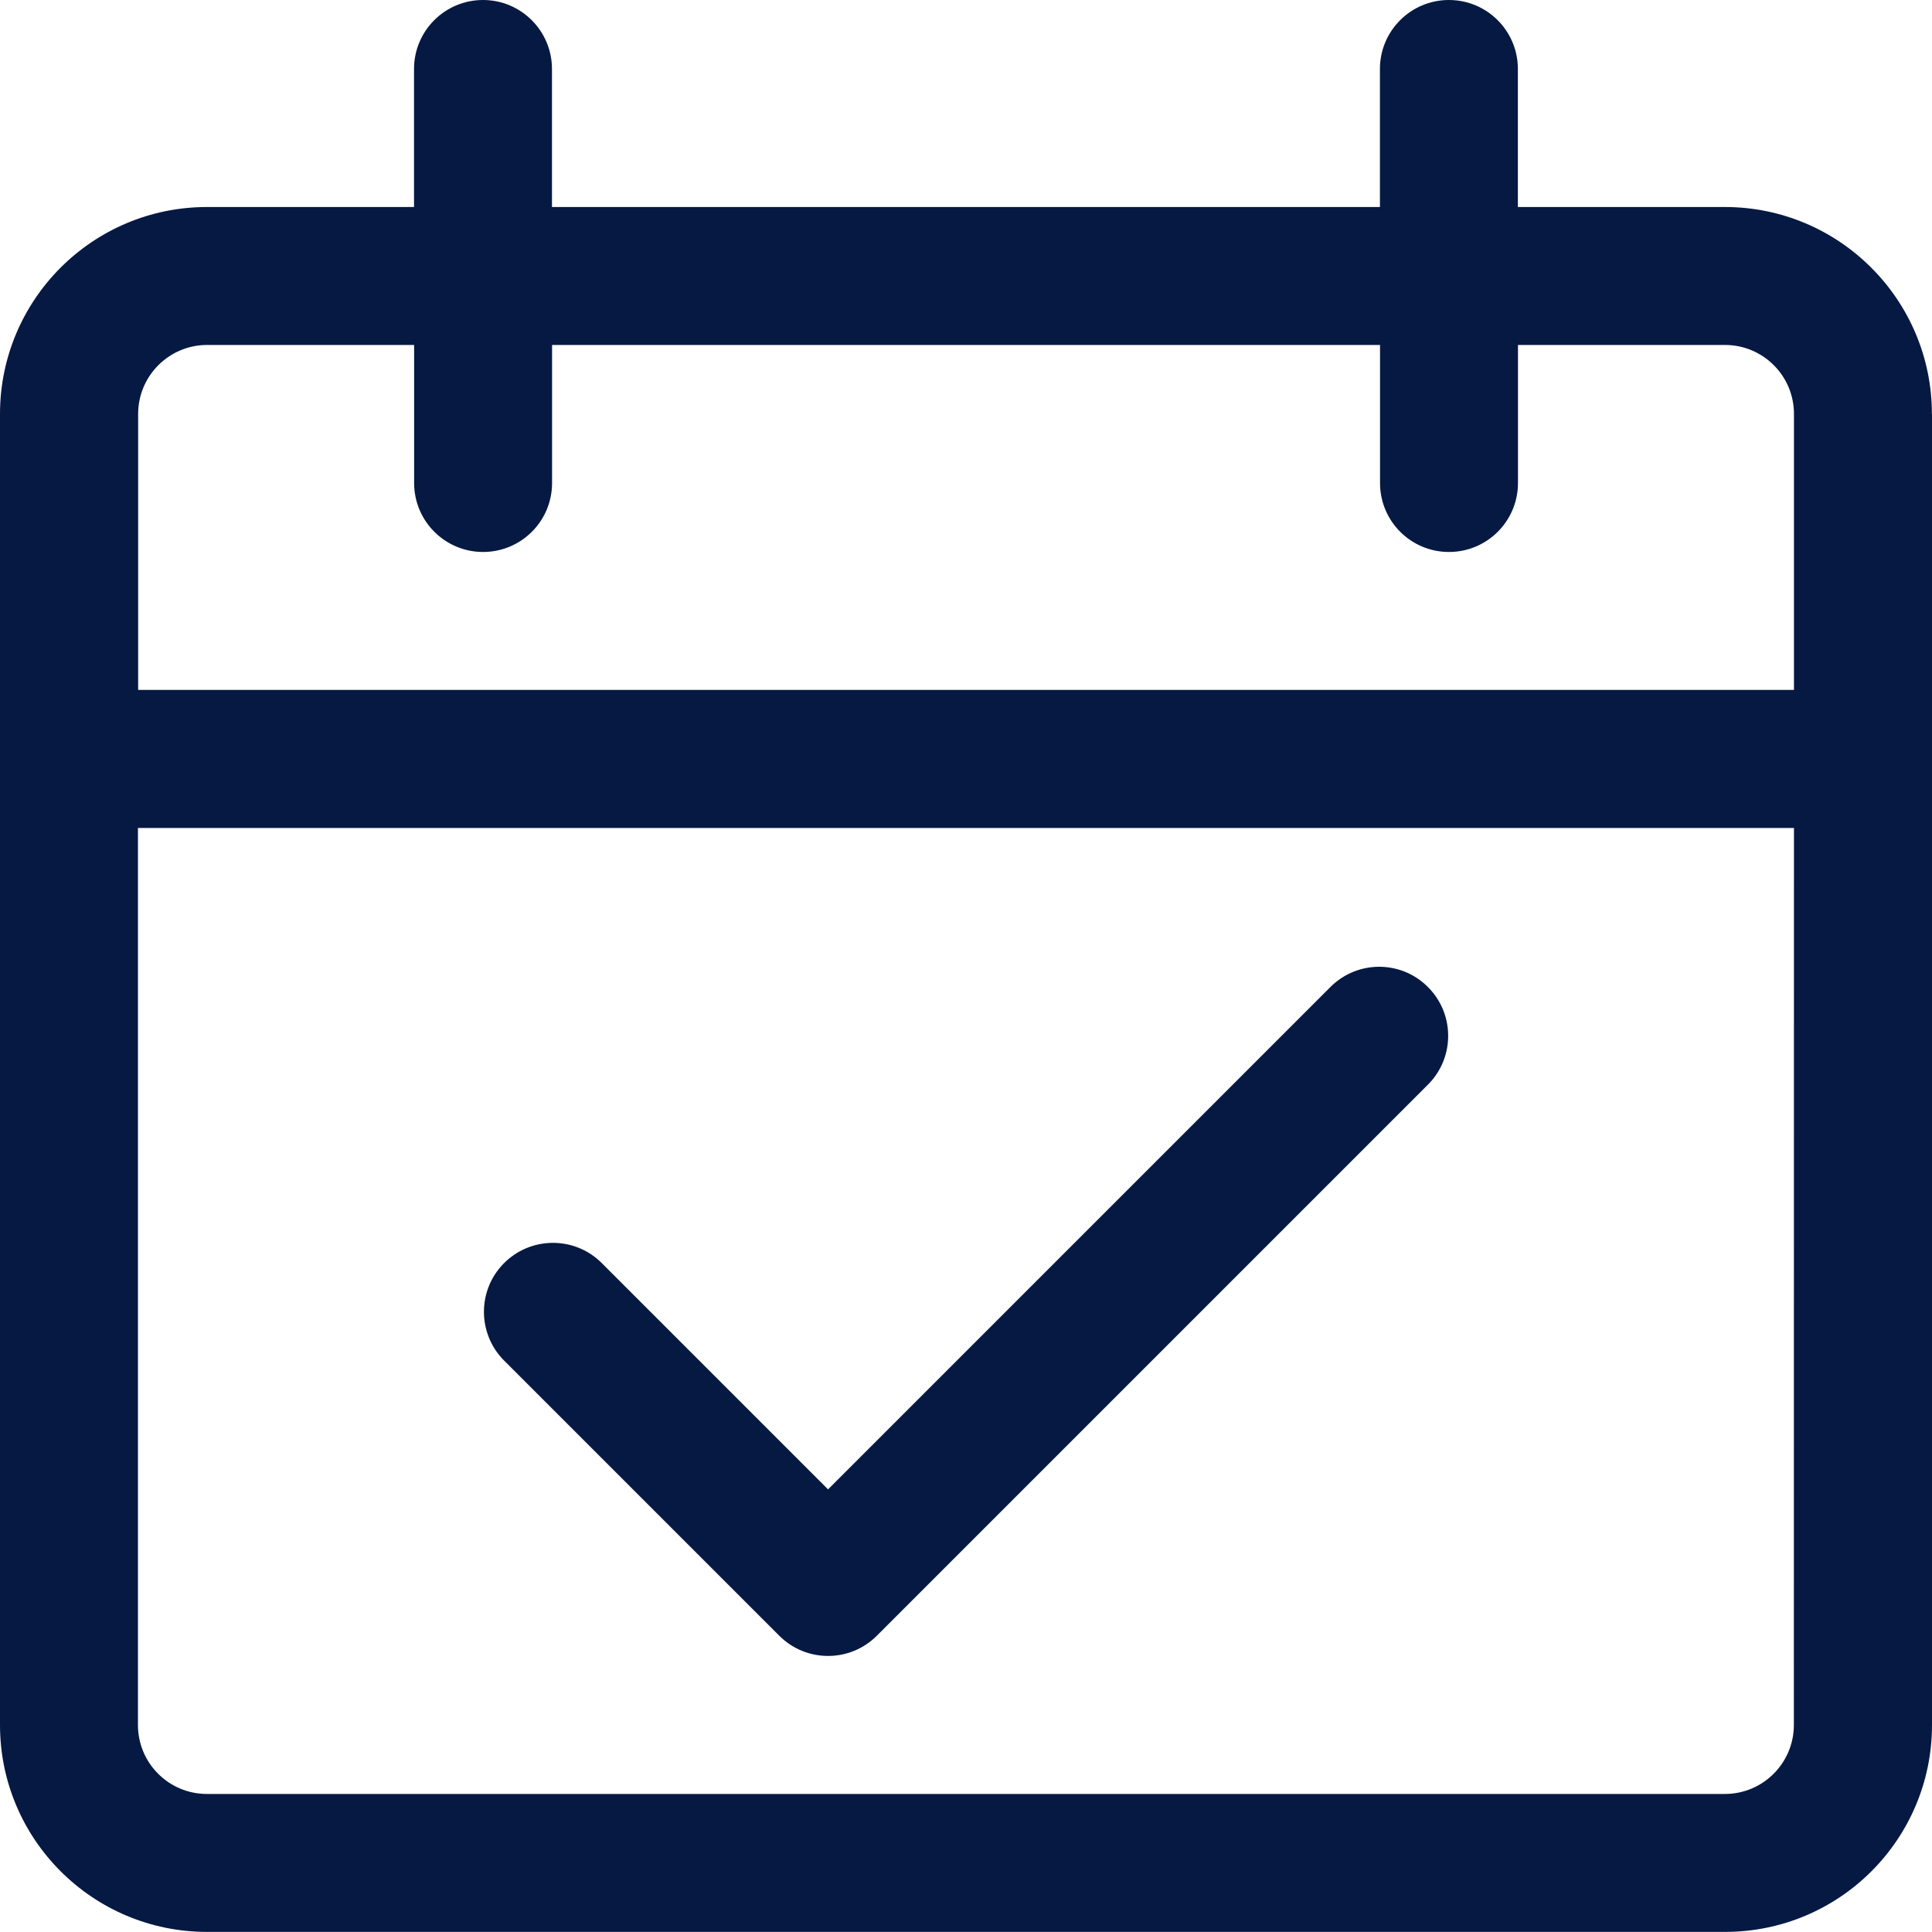 <?xml version="1.0" encoding="UTF-8"?>
<svg id="SVGDoc" width="20" height="20" xmlns="http://www.w3.org/2000/svg" version="1.1" xmlns:xlink="http://www.w3.org/1999/xlink" xmlns:avocode="https://avocode.com/" viewBox="0 0 20 20"><defs></defs><desc>Generated with Avocode.</desc><g><g><title>Shape 23</title><path d="M20,4.286v13.571c0,1.184 -0.959,2.142 -2.143,2.142h-15.714c-1.183,0 -2.143,-0.959 -2.143,-2.142v-13.571c0,-1.184 0.959,-2.143 2.143,-2.143h2.143v-1.429c0,-0.395 0.32,-0.714 0.714,-0.714c0.394,0 0.714,0.32 0.714,0.714v1.429h8.571v-1.429c0,-0.395 0.32,-0.714 0.714,-0.714c0.395,0 0.714,0.32 0.714,0.714v1.429h2.143c1.183,0 2.143,0.96 2.143,2.143zM18.571,8.571h-17.143v9.286c0,0.395 0.32,0.714 0.714,0.714h15.714c0.394,0 0.714,-0.32 0.714,-0.714zM18.571,7.142v-2.857c0,-0.395 -0.32,-0.714 -0.714,-0.714h-2.143v1.429c0,0.395 -0.32,0.714 -0.714,0.714c-0.395,0 -0.714,-0.319 -0.714,-0.714v-1.429h-8.571v1.429c0,0.395 -0.32,0.714 -0.714,0.714c-0.394,0 -0.714,-0.319 -0.714,-0.714v-1.429h-2.143c-0.394,0 -0.714,0.32 -0.714,0.714v2.857zM14.791,11.219l-5.714,5.714c-0.279,0.279 -0.731,0.279 -1.01,0l-2.857,-2.857c-0.267,-0.277 -0.267,-0.716 0,-0.992c0.274,-0.283 0.726,-0.292 1.01,-0.018l2.352,2.352l5.209,-5.209c0.277,-0.268 0.716,-0.268 0.992,0c0.284,0.274 0.292,0.726 0.018,1.01z" fill="#051942" fill-opacity="1"></path></g></g></svg>